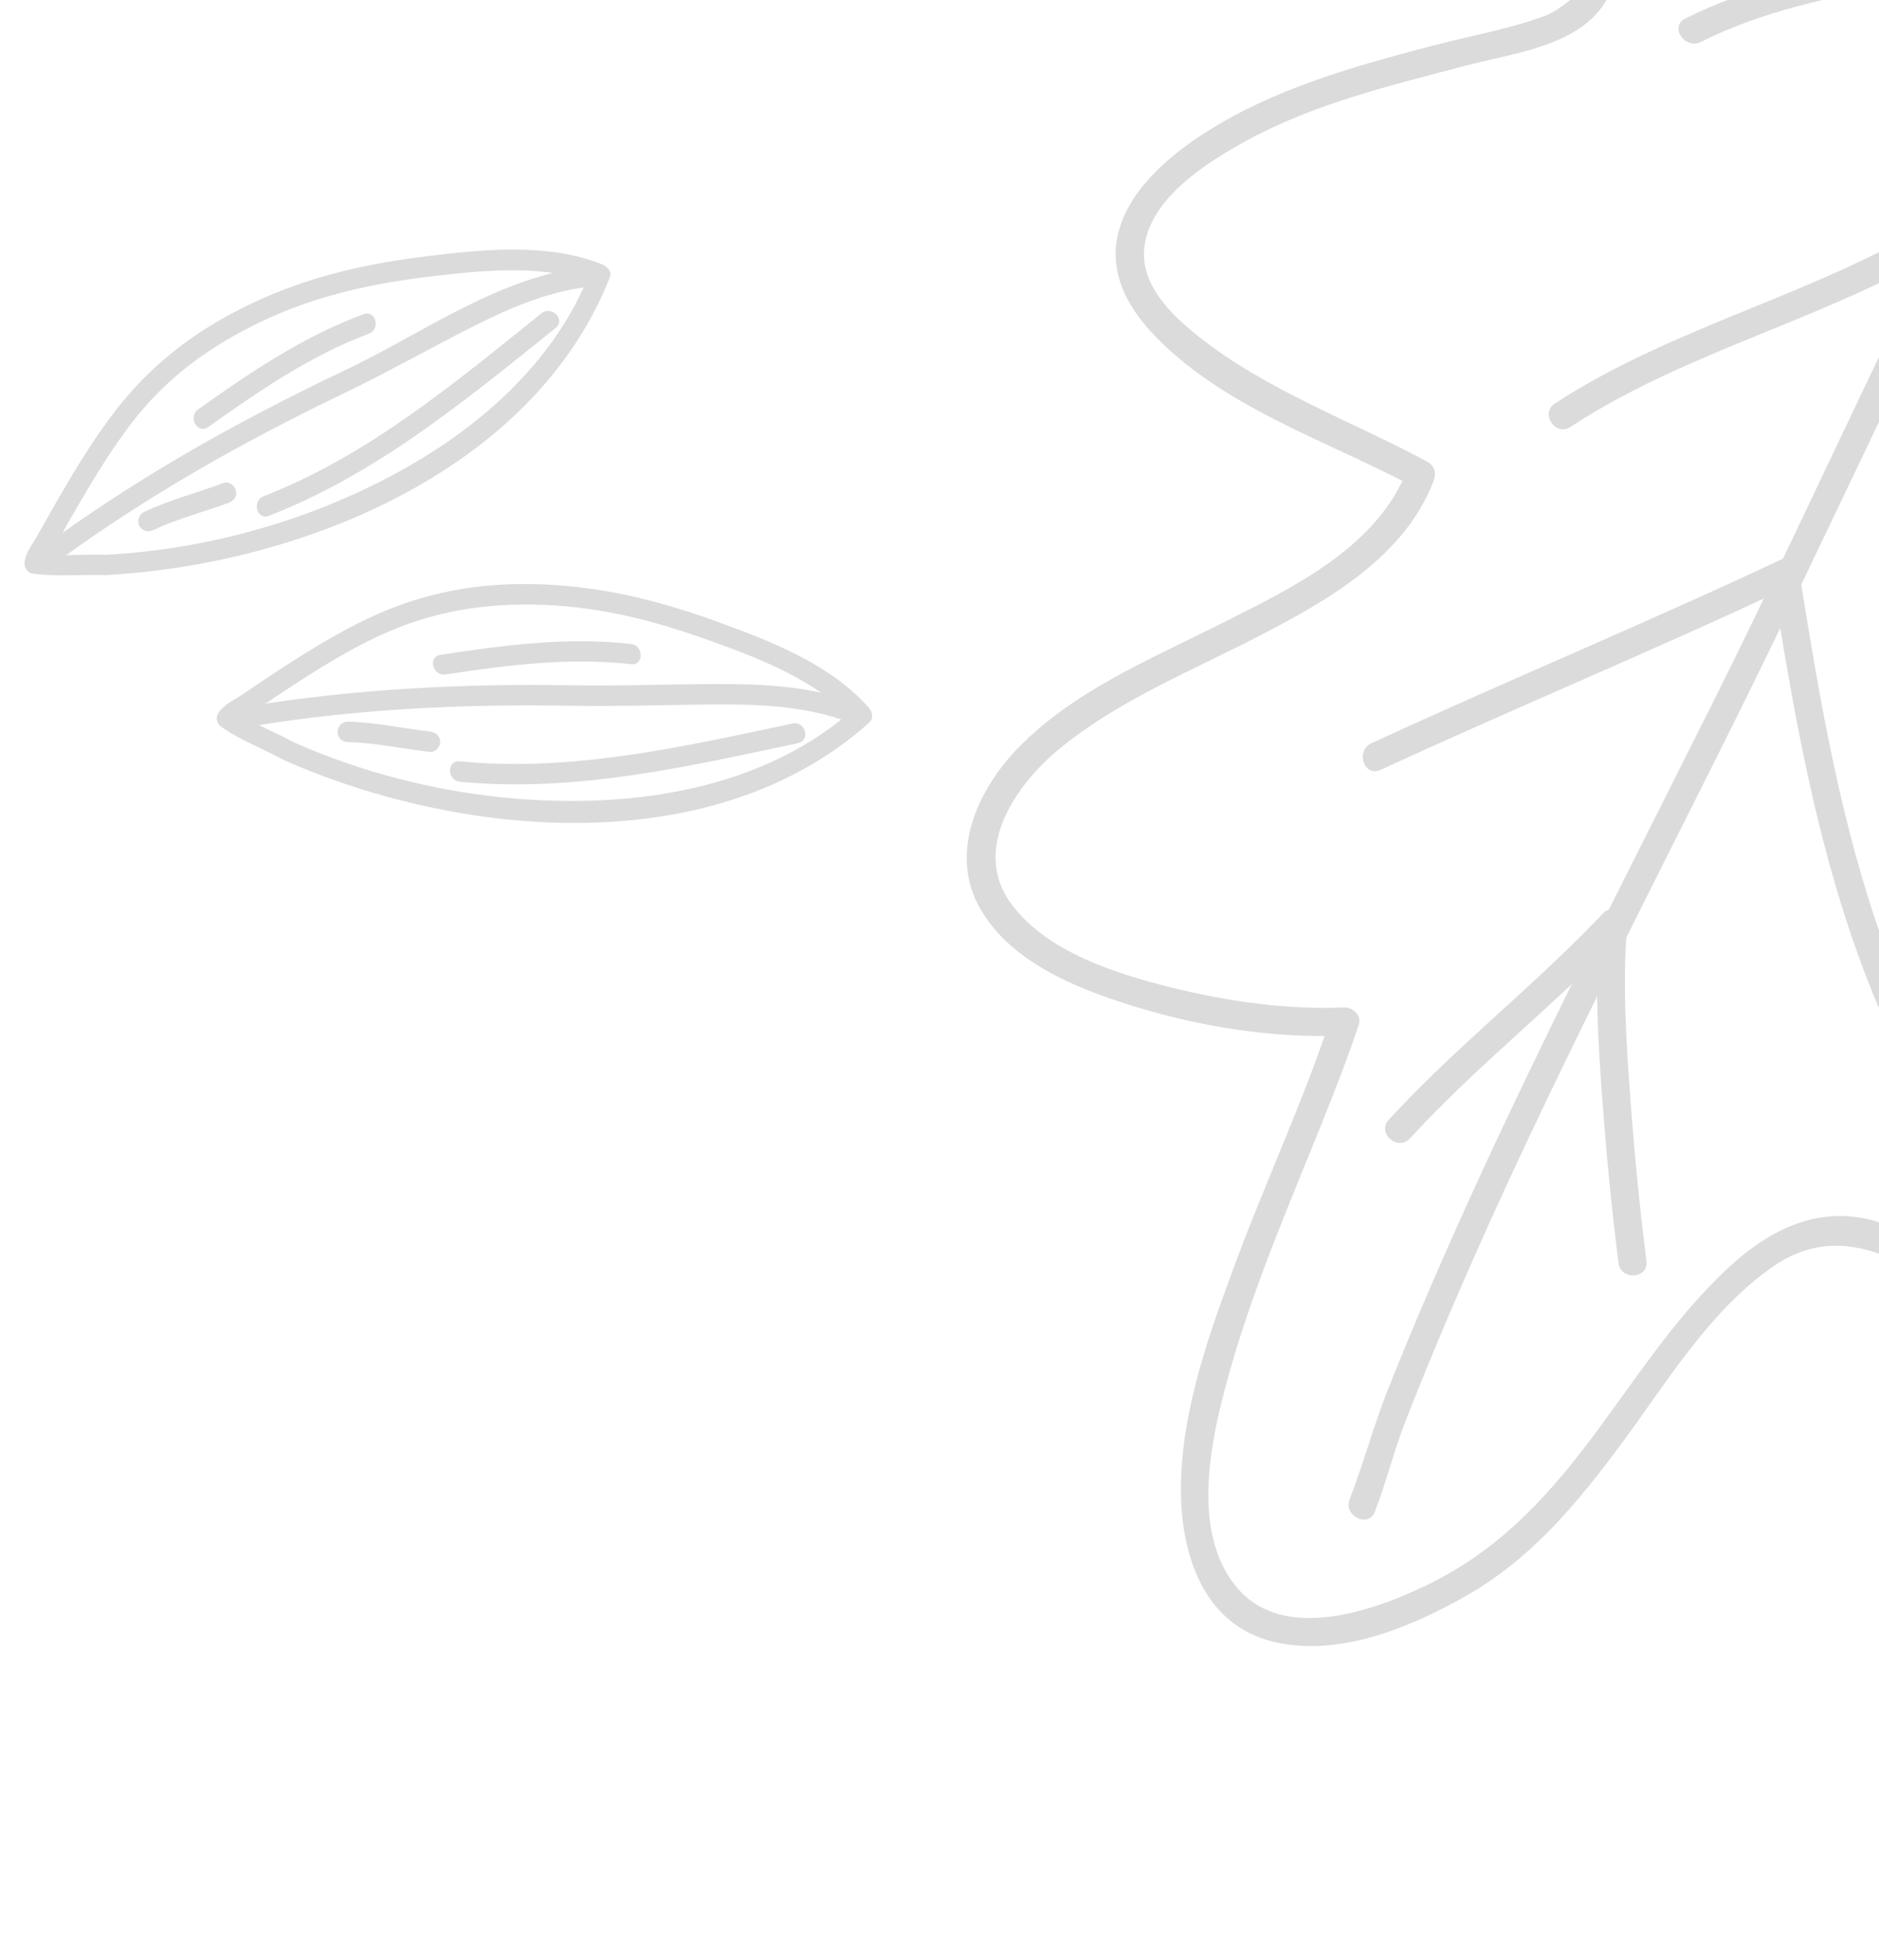 <svg width="280" height="292" viewBox="0 0 280 292" fill="none" xmlns="http://www.w3.org/2000/svg">
<path d="M42.372 113.265C68.853 124.94 106.435 128.314 129.52 107.657C130.152 107.097 130.047 106.112 129.529 105.505C123.931 99.079 115.174 95.648 107.352 92.785C98.008 89.351 88.821 87.101 78.81 87.009C69.582 86.92 61.414 88.733 53.179 92.944C49.051 95.044 45.109 97.502 41.238 100.031C39.517 101.166 37.784 102.323 36.072 103.492C34.87 104.311 33.241 104.996 32.501 106.278C32.064 107.034 32.383 107.89 33.052 108.333C35.977 110.358 39.287 111.568 42.372 113.265C44.078 114.195 45.616 111.58 43.888 110.639C40.803 108.942 37.493 107.731 34.578 105.739C34.764 106.436 34.951 107.132 35.129 107.795C35.627 106.933 38.064 105.819 39.027 105.171C40.637 104.082 42.267 103.007 43.886 101.952C47.382 99.683 50.95 97.485 54.674 95.6C62.616 91.556 70.445 89.94 79.345 90.064C88.637 90.189 97.113 92.309 105.79 95.441C113.339 98.147 121.952 101.438 127.367 107.647C127.367 106.918 127.376 106.223 127.376 105.494C116.254 115.435 101.177 119.115 86.57 119.311C72.017 119.51 57.209 116.508 43.867 110.627C42.118 109.869 40.581 112.483 42.372 113.265Z" fill="#DBDBDB"/>
<path d="M37.663 108.165C53.271 105.605 69.118 104.864 84.916 105.131C91.717 105.248 98.484 105.036 105.286 104.957C112.393 104.885 119.736 105.034 126.479 107.582C128.298 108.268 129.072 105.325 127.253 104.639C120.754 102.203 113.649 101.884 106.796 101.905C99.497 101.922 92.236 102.213 84.935 102.088C68.854 101.826 52.795 102.641 36.913 105.239C34.958 105.567 35.762 108.496 37.663 108.165Z" fill="#DBDBDB"/>
<path d="M118.125 107.775C101.833 111.229 85.269 115.057 68.498 113.416C66.563 113.223 66.577 116.258 68.512 116.45C85.521 118.117 102.372 114.229 118.896 110.713C120.813 110.307 120.03 107.389 118.125 107.775Z" fill="#DBDBDB"/>
<path d="M94.014 95.927C84.453 94.862 75.068 96.112 65.628 97.554C63.697 97.84 64.501 100.77 66.411 100.472C75.631 99.07 84.738 97.912 94.041 98.941C95.973 99.188 95.938 96.141 94.014 95.927Z" fill="#DBDBDB"/>
<path d="M64.054 108.973C59.97 108.52 55.936 107.592 51.809 107.506C50.984 107.479 50.297 108.231 50.303 109.047C50.296 109.883 51.007 110.546 51.844 110.553C55.972 110.639 60.006 111.567 64.09 112.019C64.912 112.102 65.605 111.241 65.596 110.479C65.572 109.597 64.864 109.076 64.054 108.973Z" fill="#DBDBDB"/>
<path d="M15.689 85.672C44.689 84.147 79.546 70.147 90.886 41.279C91.218 40.462 90.48 39.7 89.801 39.42C81.784 36.164 72.199 37.13 63.851 38.138C54.627 39.257 46.04 41.164 37.589 45.166C29.106 49.178 22.348 54.326 16.689 61.846C13.782 65.715 11.251 69.857 8.824 74.06C7.745 75.93 6.674 77.833 5.615 79.716C4.872 81.052 3.725 82.407 3.643 83.957C3.608 84.552 4.137 85.335 4.784 85.428C8.428 85.963 12.031 85.549 15.689 85.672C17.643 85.736 17.629 82.701 15.675 82.638C12.3 82.51 8.902 82.958 5.546 82.506C5.93 83.007 6.304 83.475 6.687 83.977C6.746 83.002 8.547 80.708 9.141 79.678C10.139 77.901 11.137 76.124 12.178 74.371C14.382 70.6 16.692 66.891 19.326 63.397C24.737 56.21 31.43 51.416 39.53 47.632C47.619 43.868 55.9 42.149 64.706 41.125C72.58 40.208 81.518 39.345 89.036 42.396C88.671 41.765 88.315 41.168 87.95 40.537C82.487 54.418 70.63 64.467 57.675 71.22C44.766 77.944 30.206 81.894 15.696 82.65C13.732 82.749 13.747 85.783 15.689 85.672Z" fill="#DBDBDB"/>
<path d="M8.852 83.433C22.02 73.833 36.202 65.827 50.872 58.775C56.918 55.877 62.758 52.609 68.705 49.543C74.686 46.467 81.022 43.457 87.776 42.733C89.692 42.523 89.698 39.501 87.761 39.699C74.495 41.118 63.135 49.577 51.38 55.174C36.012 62.467 21.105 70.756 7.345 80.799C5.787 81.944 7.293 84.579 8.852 83.433Z" fill="#DBDBDB"/>
<path d="M80.677 46.676C67.813 57.012 54.841 67.875 39.297 73.918C37.493 74.614 38.264 77.552 40.08 76.835C56.158 70.596 69.501 59.528 82.821 48.839C84.341 47.615 82.185 45.473 80.677 46.676Z" fill="#DBDBDB"/>
<path d="M54.164 46.807C45.132 50.166 37.324 55.436 29.52 60.989C27.94 62.122 29.447 64.757 31.026 63.623C38.591 58.241 46.18 53.012 54.947 49.724C56.771 49.041 55.989 46.123 54.164 46.807Z" fill="#DBDBDB"/>
<path d="M33.313 71.948C29.341 73.438 25.212 74.472 21.371 76.317C20.665 76.665 20.396 77.715 20.79 78.391C21.257 79.137 22.105 79.318 22.866 78.973C23.807 78.507 24.543 78.204 25.445 77.856C26.413 77.49 27.39 77.158 28.367 76.825C30.275 76.19 32.181 75.609 34.072 74.908C34.816 74.637 35.416 73.891 35.139 73.058C34.956 72.308 34.124 71.66 33.313 71.948Z" fill="#DBDBDB"/>
<path d="M324.849 -47.999C341.98 -22.186 355.276 6.391 368.497 34.374C374.25 46.539 379.584 58.984 383.758 71.801C387.623 83.735 390.914 96.498 390.365 109.124C390.114 115.139 389.262 124.177 382.704 126.786C377.799 128.733 371.763 126.758 366.965 125.368C358.494 122.884 344.551 116.676 338.682 126.89C335.502 132.443 336.181 139.248 337.399 145.29C339.065 153.452 341.874 161.333 344.033 169.327C346.117 177.088 348.305 185.91 346.141 193.889C343.932 201.979 335.983 207.453 327.683 207.516C318.127 207.571 309.446 201.033 302.076 195.675C295.135 190.595 288.089 184.577 279.757 182C271.239 179.385 263.79 183.073 257.571 188.843C249.346 196.437 243.337 206.139 236.602 214.996C229.829 223.918 222.655 231.334 212.428 236.234C204.552 240.006 191.387 244.61 184.479 236.686C177.002 228.092 180.671 213.26 183.473 203.523C187.062 191.043 192.268 179.054 197.093 167.038C199.01 162.248 200.881 157.449 202.501 152.576C202.935 151.237 201.53 150.039 200.313 150.086C191.687 150.447 182.855 149.172 174.496 147.096C166.323 145.058 156.177 141.878 150.831 134.845C144.545 126.585 151.4 116.761 158.159 111.316C166.97 104.177 177.811 99.835 187.805 94.648C197.957 89.395 209.399 82.877 213.649 71.568C214.056 70.489 213.776 69.346 212.659 68.761C201.283 62.654 188.691 58.165 178.51 50.048C174.648 46.983 170.124 42.626 170.488 37.261C171.007 29.656 179.987 24.098 185.867 20.894C195.972 15.391 207.224 12.75 218.244 9.821C226.002 7.741 238.075 6.689 240.524 -2.852C241.079 -5.038 240.231 -6.125 238.928 -7.713C236.683 -10.529 237.617 -14.258 237.677 -17.726C237.684 -19.585 237.28 -22.541 238.337 -24.216C239.487 -26.113 242.888 -26.814 244.829 -27.466C256.972 -31.67 269.582 -34.21 281.995 -37.586C288.87 -39.479 295.97 -40.676 302.911 -42.411C310.307 -44.249 317.666 -46.264 325.025 -48.278C327.608 -48.996 326.291 -52.956 323.69 -52.266C310.477 -48.638 297.218 -45.26 283.828 -42.32C277.463 -40.929 271.183 -38.99 264.864 -37.469C258.546 -35.948 252.218 -34.38 246.049 -32.274C241.543 -30.755 235.15 -29.466 233.866 -24.091C233.229 -21.366 233.521 -18.335 233.451 -15.546C233.4 -12.125 232.764 -8.675 234.971 -5.795C235.371 -5.256 236.469 -4.578 236.489 -3.946C236.613 -1.408 232.007 1.711 230.159 2.382C224.863 4.348 218.934 5.367 213.452 6.813C201.727 9.891 189.862 13.183 179.535 19.803C173.972 23.359 167.715 28.71 166.452 35.564C165.493 40.762 167.953 45.529 171.389 49.282C181.695 60.541 197.634 65.576 210.769 72.565C210.423 71.627 210.125 70.697 209.779 69.758C205.409 81.43 192.674 87.522 182.234 92.766C171.571 98.158 159.616 103.003 151.281 111.88C145.425 118.133 141.442 127.368 146.101 135.425C150.63 143.287 160.312 147.22 168.551 149.779C178.696 152.959 189.797 154.735 200.449 154.27C199.723 153.424 199.015 152.607 198.261 151.78C194.272 163.842 188.889 175.385 184.426 187.28C180.342 198.236 176 210.01 175.971 221.845C175.957 231.533 179.328 242.064 189.751 244.575C199.412 246.909 210.049 242.502 218.324 237.818C228.28 232.213 235.202 223.755 241.909 214.675C248.551 205.679 254.94 195.037 264.309 188.614C272.926 182.694 281.26 186.359 289.15 191.651C297.356 197.176 304.886 203.919 313.862 208.244C322.131 212.235 331.121 213.082 339.331 208.482C346.287 204.599 350.172 197.809 350.811 189.961C352.217 172.527 342.249 156.768 340.523 139.774C340.014 134.912 340.431 127.455 346.145 125.814C351.19 124.378 357.356 126.91 362.117 128.366C372.505 131.546 386.388 135.494 391.807 122.678C395.772 113.294 394.695 101.794 392.98 92.052C390.628 78.582 386.184 65.542 381.026 52.939C376.026 40.634 370.236 28.655 364.233 16.778C356.663 1.714 349.558 -13.621 341.394 -28.368C337.247 -35.84 332.849 -43.144 328.099 -50.252C326.822 -52.584 323.339 -50.257 324.849 -47.999Z" fill="#DBDBDB"/>
<path d="M322.649 -52.376C314.429 -15.589 296.688 18.408 280.498 52.135C272.019 69.779 263.8 87.572 255.032 105.086C245.783 123.568 236.356 141.966 227.414 160.606C222.521 170.772 217.777 181.041 213.302 191.411C211.069 196.573 208.902 201.772 206.827 206.99C204.67 212.384 203.228 217.945 201.116 223.348C200.162 225.841 203.902 227.697 204.883 225.186C206.587 220.74 207.724 216.109 209.446 211.692C211.308 206.939 213.234 202.224 215.235 197.499C219.237 188.049 223.462 178.693 227.836 169.438C236.759 150.529 246.26 131.879 255.621 113.202C264.74 95.009 273.414 76.63 282.18 58.269C290.372 41.099 298.834 24.031 306.524 6.592C314.769 -12.186 322.242 -31.457 326.712 -51.543C327.359 -54.193 323.24 -54.989 322.649 -52.376Z" fill="#DBDBDB"/>
<path d="M245.346 187.859C244.368 180.124 243.595 172.334 243.016 164.534C242.353 155.702 241.745 146.712 242.457 137.888C242.621 135.843 240.351 134.497 238.82 136.125C228.667 146.863 216.912 155.929 206.945 166.825C205.126 168.807 208.3 171.565 210.119 169.583C220.086 158.687 231.841 149.622 241.994 138.884C240.784 138.28 239.547 137.696 238.357 137.12C237.608 146.13 238.123 155.222 238.805 164.203C239.393 172.198 240.176 180.184 241.182 188.142C241.502 190.791 245.684 190.536 245.346 187.859Z" fill="#DBDBDB"/>
<path d="M296.408 171.275C278.32 145.779 272.903 115.484 268.128 85.244C267.95 84.073 266.712 82.763 265.383 83.368C245.208 92.86 224.623 101.375 204.382 110.709C201.939 111.818 203.246 115.824 205.717 114.696C225.958 105.363 246.543 96.847 266.718 87.356C265.806 86.715 264.885 86.121 263.973 85.48C268.88 116.398 274.427 147.493 292.953 173.584C294.471 175.795 297.972 173.496 296.408 171.275Z" fill="#DBDBDB"/>
<path d="M324.521 110.827C308.026 87.896 300.689 59.611 293.669 32.645C293.332 31.297 291.584 30.853 290.526 31.56C272.167 43.588 250.051 48.126 231.702 60.108C229.454 61.569 231.755 65.073 234.03 63.592C252.361 51.583 274.496 47.073 292.855 35.045C291.813 34.692 290.753 34.312 289.711 33.96C296.852 61.288 304.339 89.917 321.039 113.155C322.613 115.329 326.095 113.001 324.521 110.827Z" fill="#DBDBDB"/>
<path d="M344.231 62.045C335.298 36.56 323.068 12.472 313.142 -12.632C312.759 -13.626 311.568 -14.443 310.481 -13.959C291.457 -5.64 269.808 -6.616 251.129 2.763C248.714 3.974 251.071 7.44 253.458 6.248C271.737 -2.945 293.136 -1.801 311.798 -9.999C310.895 -10.445 310.04 -10.881 309.137 -11.326C319.073 13.73 331.294 37.865 340.226 63.35C341.122 65.897 345.108 64.564 344.231 62.045Z" fill="#DBDBDB"/>
</svg>
